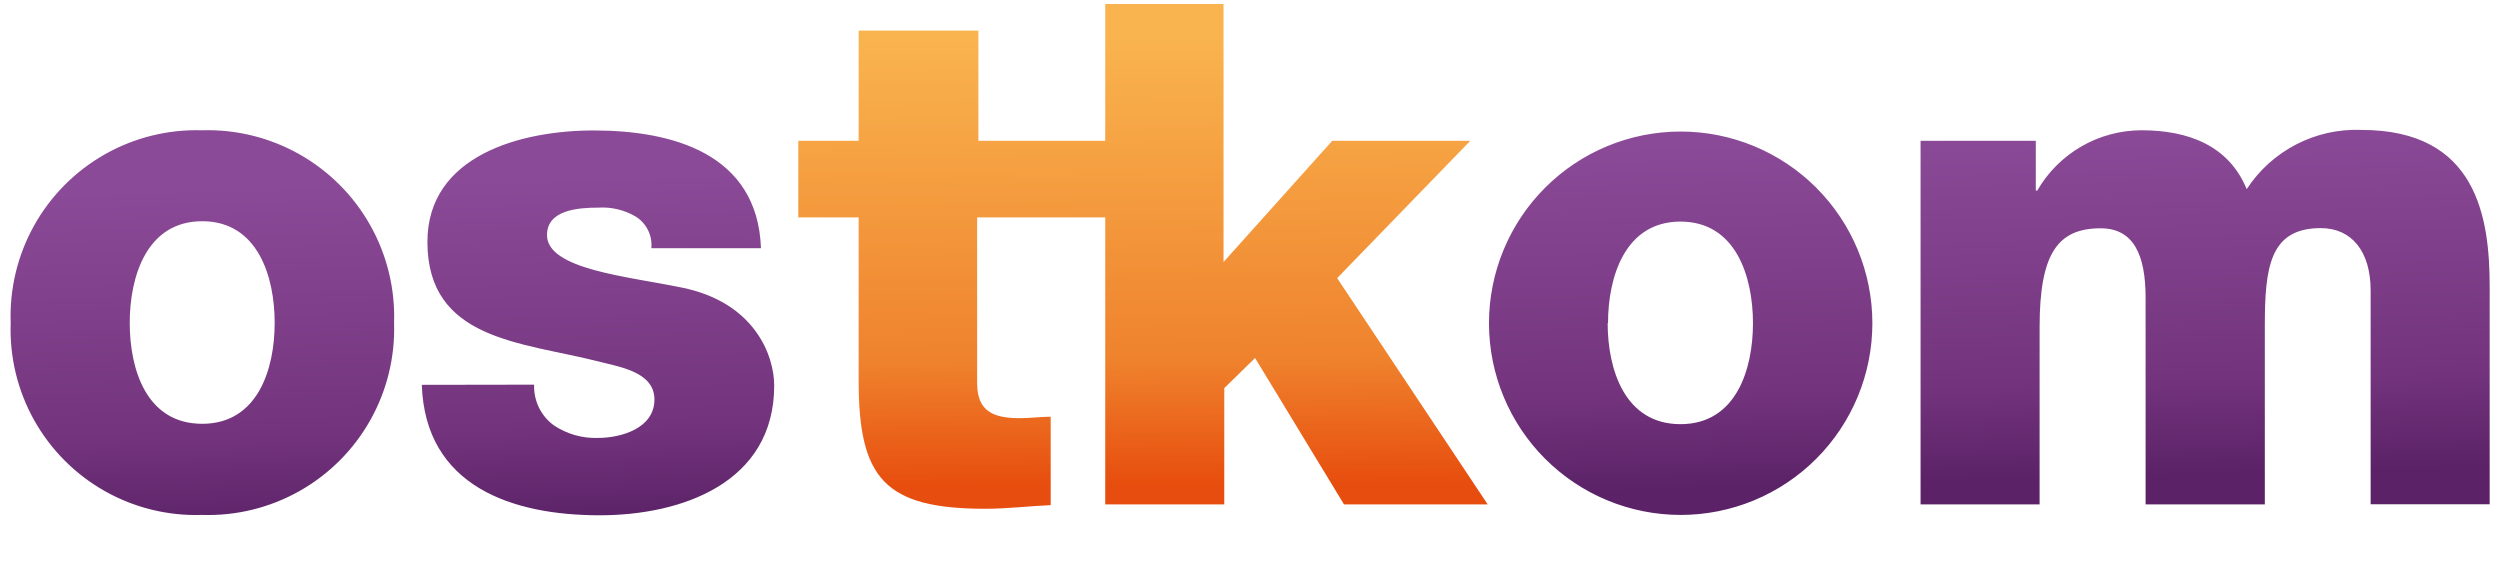<svg xmlns="http://www.w3.org/2000/svg" viewBox="0 0 137.98 32.22"><defs><linearGradient id="linear-gradient" x1="2.04" y1="218.18" x2="2.76" y2="218.18" gradientTransform="matrix(0 -26.67 154.55 0 -33651.52 82.17)" gradientUnits="userSpaceOnUse"><stop offset="0" stop-color="#5b2267"/><stop offset=".28" stop-color="#73347d"/><stop offset="1" stop-color="#8b4a97"/></linearGradient><linearGradient id="linear-gradient-2" x1="1.75" y1="216.01" x2="2.61" y2="216.01" gradientTransform="matrix(0 -28.84 41.06 0 -8805.95 77.31)" gradientUnits="userSpaceOnUse"><stop offset="0" stop-color="#e74d0e"/><stop offset=".28" stop-color="#ef822d"/><stop offset="1" stop-color="#f9b44f"/></linearGradient><clipPath id="clip-path"><path class="cls-1" d="M106 27.84h6.57v-9.79c0-4.06 1-5.45 3.37-5.45 1.82 0 2.48 1.47 2.48 3.83v11.41H125V18c0-3.25.27-5.41 3.09-5.41 1.7 0 2.75 1.28 2.75 3.44v11.8h6.57v-12c0-3.83-.7-8.66-7.08-8.66a7.22 7.22 0 00-6.33 3.27c-1-2.44-3.28-3.25-5.8-3.25a6.65 6.65 0 00-5.76 3.33h-.08V7.77H106zm-17.25-10c0-2.55.93-5.61 4-5.61s4 3.06 4 5.61-.93 5.57-4 5.57-4.02-3-4.02-5.59zm-6.57 0a10.58 10.58 0 1021.16 0 10.58 10.58 0 10-21.16 0zm-58.9 3.4c.19 5.61 5 7.2 9.82 7.2 4.52 0 9.63-1.79 9.63-7.16 0-1.66-1.08-4.6-5.11-5.41-3-.62-7.43-1-7.43-2.9 0-1.39 1.74-1.51 2.82-1.51a3.63 3.63 0 012.09.5 1.86 1.86 0 01.85 1.74H42c-.19-5.22-4.87-6.5-9.24-6.5-3.95 0-9.17 1.35-9.17 6.15 0 5.41 5.18 5.53 9.32 6.57 1.12.31 3.21.54 3.21 2.13s-1.84 2.12-3.12 2.12a4.12 4.12 0 01-2.44-.7 2.65 2.65 0 01-1.08-2.24zM7.16 17.82c0-2.55.93-5.61 4-5.61s4 3.06 4 5.61-.93 5.57-4 5.57-4-2.98-4-5.57zm-6.57 0a10.23 10.23 0 0010.56 10.6 10.27 10.27 0 0010.6-10.6 10.29 10.29 0 00-10.6-10.63A10.26 10.26 0 00.59 17.82z"/></clipPath><clipPath id="clip-path-2"><path class="cls-1" d="M61 27.84h6.57v-6.42l1.7-1.66 4.91 8.08h7.93L73.8 15.35l7.35-7.58h-7.62l-6 6.69V.22H61zm.76-20.07H54V1.69h-6.61v6.08h-3.33V12h3.33v9c0 5.41 1.43 7.08 7 7.08 1.2 0 2.4-.15 3.6-.2V23c-.58 0-1.12.08-1.7.08-1.43 0-2.36-.35-2.36-1.93V12h7.76z"/></clipPath><style>.cls-1{fill:none}</style></defs><g clip-path="url(#clip-path)"><path transform="rotate(-1.59 68.948 17.895)" fill="url(#linear-gradient)" d="M.32 5.29h137.33v25.03H.32z"/></g><g clip-path="url(#clip-path-2)"><path transform="rotate(-.34 62.311 13.666)" fill="url(#linear-gradient-2)" d="M43.98.11h38.18v28.04H43.98z"/></g></svg>